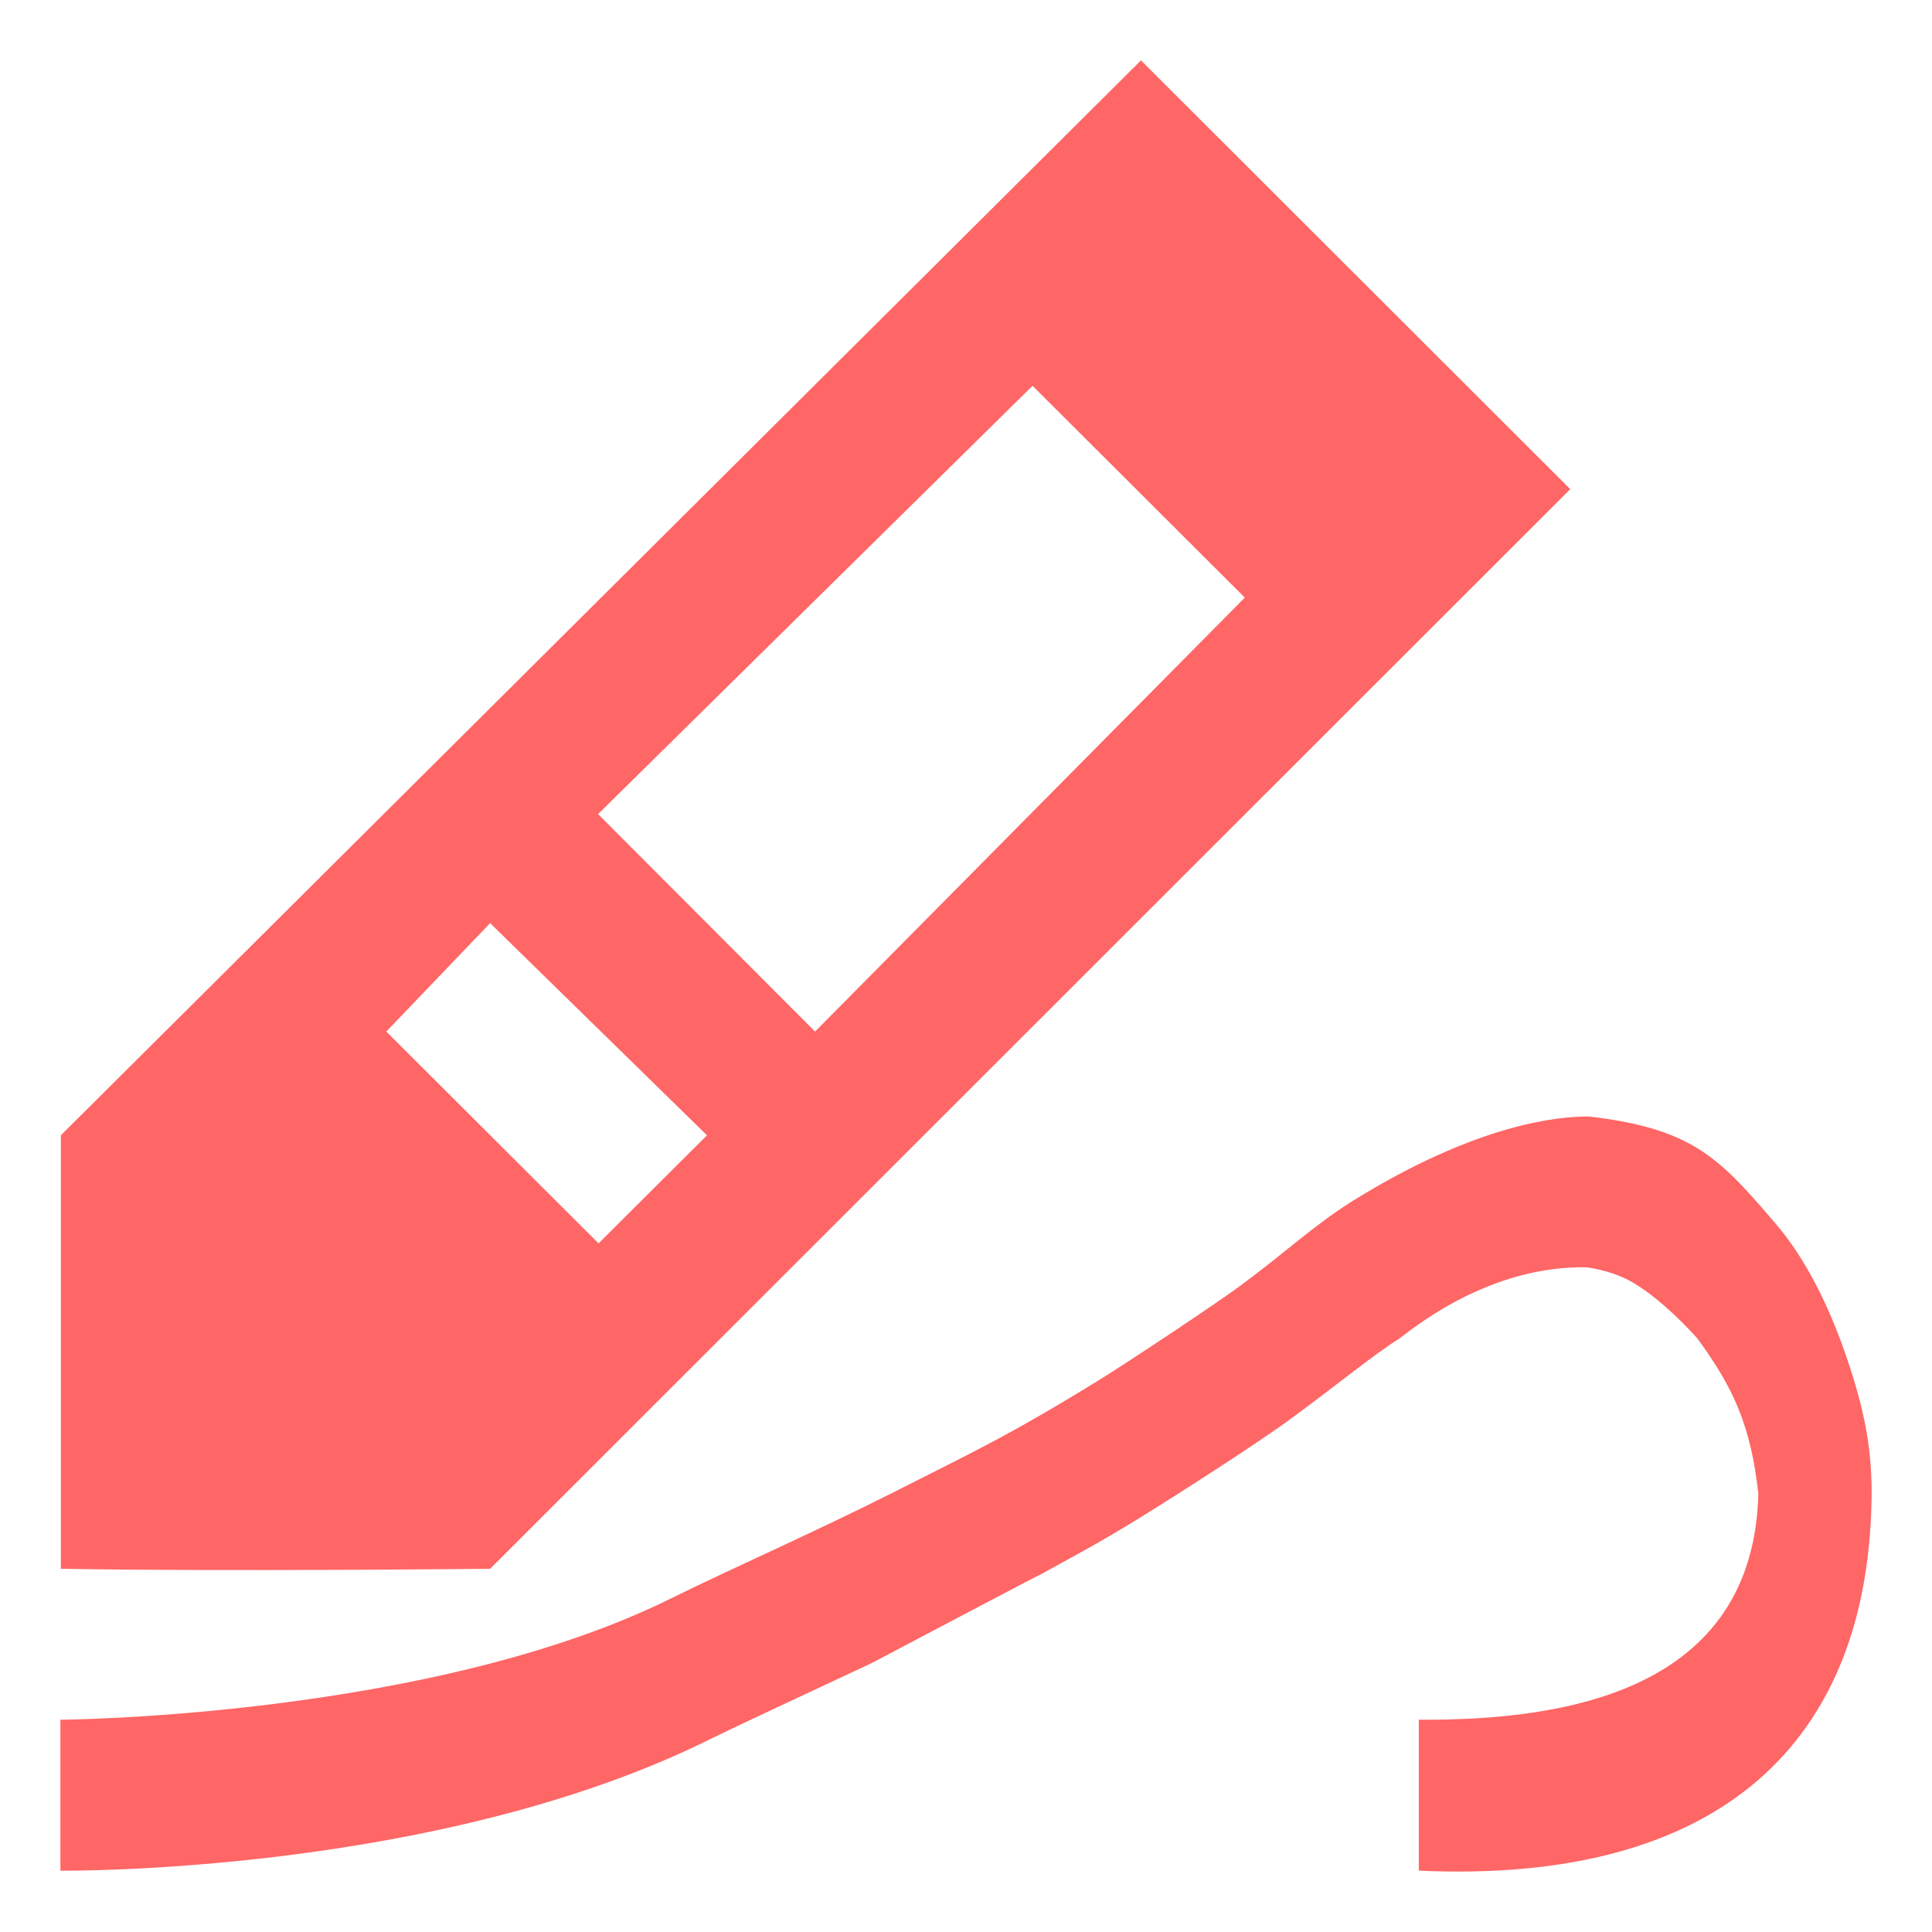 
<svg xmlns="http://www.w3.org/2000/svg" xmlns:xlink="http://www.w3.org/1999/xlink" width="16px" height="16px" viewBox="0 0 16 16" version="1.1">
<g id="surface1">
<path style=" stroke:none;fill-rule:nonzero;fill:#ff6666;fill-opacity:1;" d="M 9.449 0.5 L 0.504 9.402 L 0.504 12.992 C 1.848 13.016 4.059 12.992 4.059 12.992 L 13.004 4.051 Z M 8.551 3.195 L 10.309 4.949 L 6.75 8.543 L 4.953 6.742 Z M 4.059 7.645 L 5.855 9.402 L 4.957 10.297 L 3.199 8.543 Z M 13.156 9.246 C 12.91 9.246 12.242 9.301 11.203 9.945 C 10.879 10.148 10.637 10.379 10.266 10.652 C 10.07 10.797 9.359 11.27 9.094 11.434 C 8.32 11.91 8.043 12.031 7.375 12.371 C 6.73 12.695 6.055 12.992 5.578 13.227 C 3.59 14.223 0.5 14.242 0.5 14.242 L 0.5 15.492 C 0.5 15.492 3.621 15.531 5.891 14.398 C 6.195 14.25 6.727 14.004 7.219 13.773 C 7.219 13.773 8.617 13.035 8.625 13.035 C 8.871 12.898 9.078 12.793 9.445 12.566 C 9.73 12.391 10.414 11.953 10.695 11.746 C 11.109 11.441 11.375 11.219 11.594 11.082 C 12.074 10.703 12.621 10.48 13.156 10.496 C 13.113 10.496 13.32 10.508 13.508 10.613 C 13.695 10.719 13.895 10.906 14.055 11.082 C 14.359 11.496 14.5 11.812 14.562 12.371 C 14.52 14.004 12.965 14.25 11.75 14.242 L 11.75 15.492 C 14.223 15.605 15.5 14.449 15.5 12.332 C 15.496 11.973 15.438 11.676 15.305 11.277 C 15.172 10.879 14.973 10.434 14.68 10.105 C 14.23 9.578 14 9.344 13.156 9.246 Z M 13.156 9.246 "/>
</g>
</svg>
